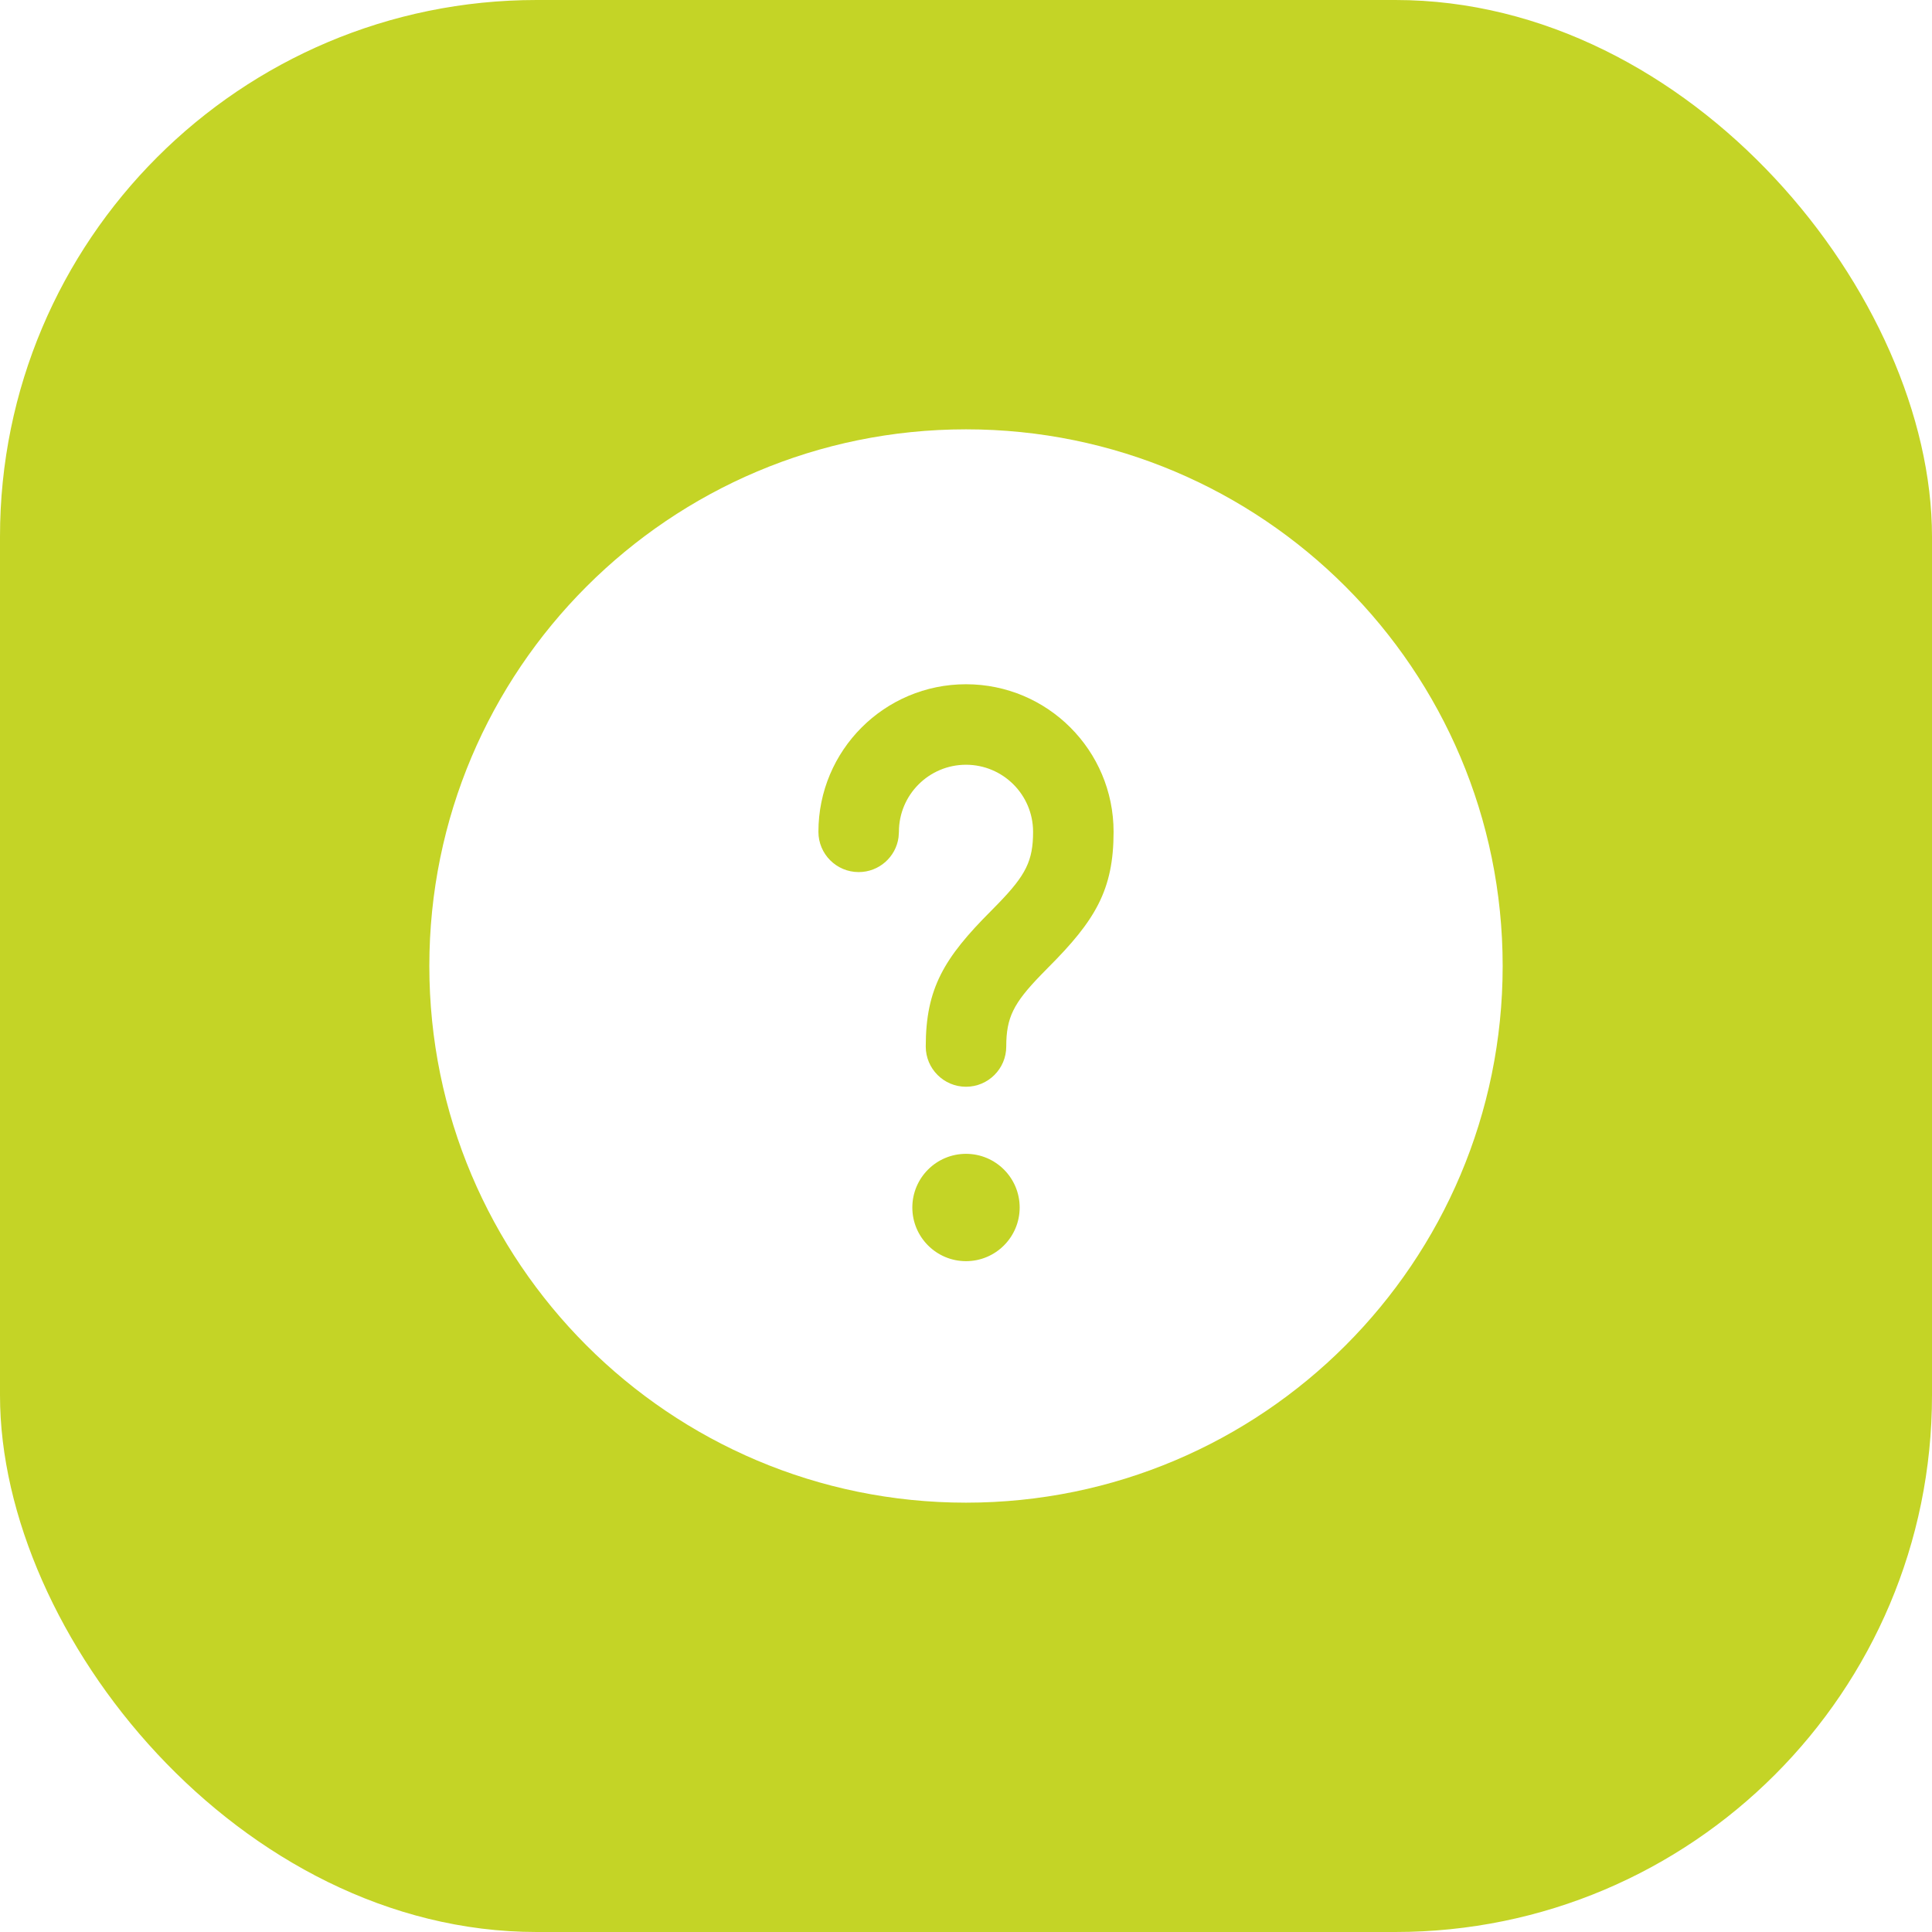 <svg width="36" height="36" viewBox="0 0 36 36" fill="none" xmlns="http://www.w3.org/2000/svg">
<g filter="url(#filter0_ii_1484_11612)">
<rect width="36" height="36" rx="10" fill="#C4D426"/>
<path d="M18 8C23.523 8 28 12.478 28 18C28 23.522 23.523 28 18 28C12.477 28 8 23.522 8 18C8 12.478 12.477 8 18 8ZM18 21.5C17.448 21.5 17 21.948 17 22.5C17 23.052 17.448 23.5 18 23.5C18.552 23.5 19 23.052 19 22.5C19 21.948 18.552 21.5 18 21.5ZM18 12.75C16.481 12.75 15.25 13.981 15.25 15.5C15.25 15.914 15.586 16.25 16 16.25C16.38 16.25 16.694 15.968 16.743 15.602L16.75 15.5C16.75 14.81 17.31 14.25 18 14.25C18.69 14.25 19.25 14.81 19.25 15.5C19.25 16.039 19.115 16.305 18.605 16.832L18.47 16.97C17.592 17.848 17.25 18.417 17.25 19.5C17.25 19.914 17.586 20.25 18 20.25C18.414 20.25 18.75 19.914 18.75 19.5C18.75 18.961 18.885 18.695 19.395 18.168L19.53 18.03C20.408 17.152 20.75 16.583 20.75 15.5C20.75 13.981 19.519 12.75 18 12.75Z" fill="white"/>
</g>
<defs>
<filter id="filter0_ii_1484_11612" x="0" y="-5" width="36" height="46" filterUnits="userSpaceOnUse" color-interpolation-filters="sRGB">
<feFlood flood-opacity="0" result="BackgroundImageFix"/>
<feBlend mode="normal" in="SourceGraphic" in2="BackgroundImageFix" result="shape"/>
<feColorMatrix in="SourceAlpha" type="matrix" values="0 0 0 0 0 0 0 0 0 0 0 0 0 0 0 0 0 0 127 0" result="hardAlpha"/>
<feOffset dy="-5"/>
<feGaussianBlur stdDeviation="2.5"/>
<feComposite in2="hardAlpha" operator="arithmetic" k2="-1" k3="1"/>
<feColorMatrix type="matrix" values="0 0 0 0 0 0 0 0 0 0 0 0 0 0 0 0 0 0 0.2 0"/>
<feBlend mode="normal" in2="shape" result="effect1_innerShadow_1484_11612"/>
<feColorMatrix in="SourceAlpha" type="matrix" values="0 0 0 0 0 0 0 0 0 0 0 0 0 0 0 0 0 0 127 0" result="hardAlpha"/>
<feOffset dy="5"/>
<feGaussianBlur stdDeviation="2.5"/>
<feComposite in2="hardAlpha" operator="arithmetic" k2="-1" k3="1"/>
<feColorMatrix type="matrix" values="0 0 0 0 1 0 0 0 0 1 0 0 0 0 1 0 0 0 0.2 0"/>
<feBlend mode="normal" in2="effect1_innerShadow_1484_11612" result="effect2_innerShadow_1484_11612"/>
</filter>
</defs>
</svg>
